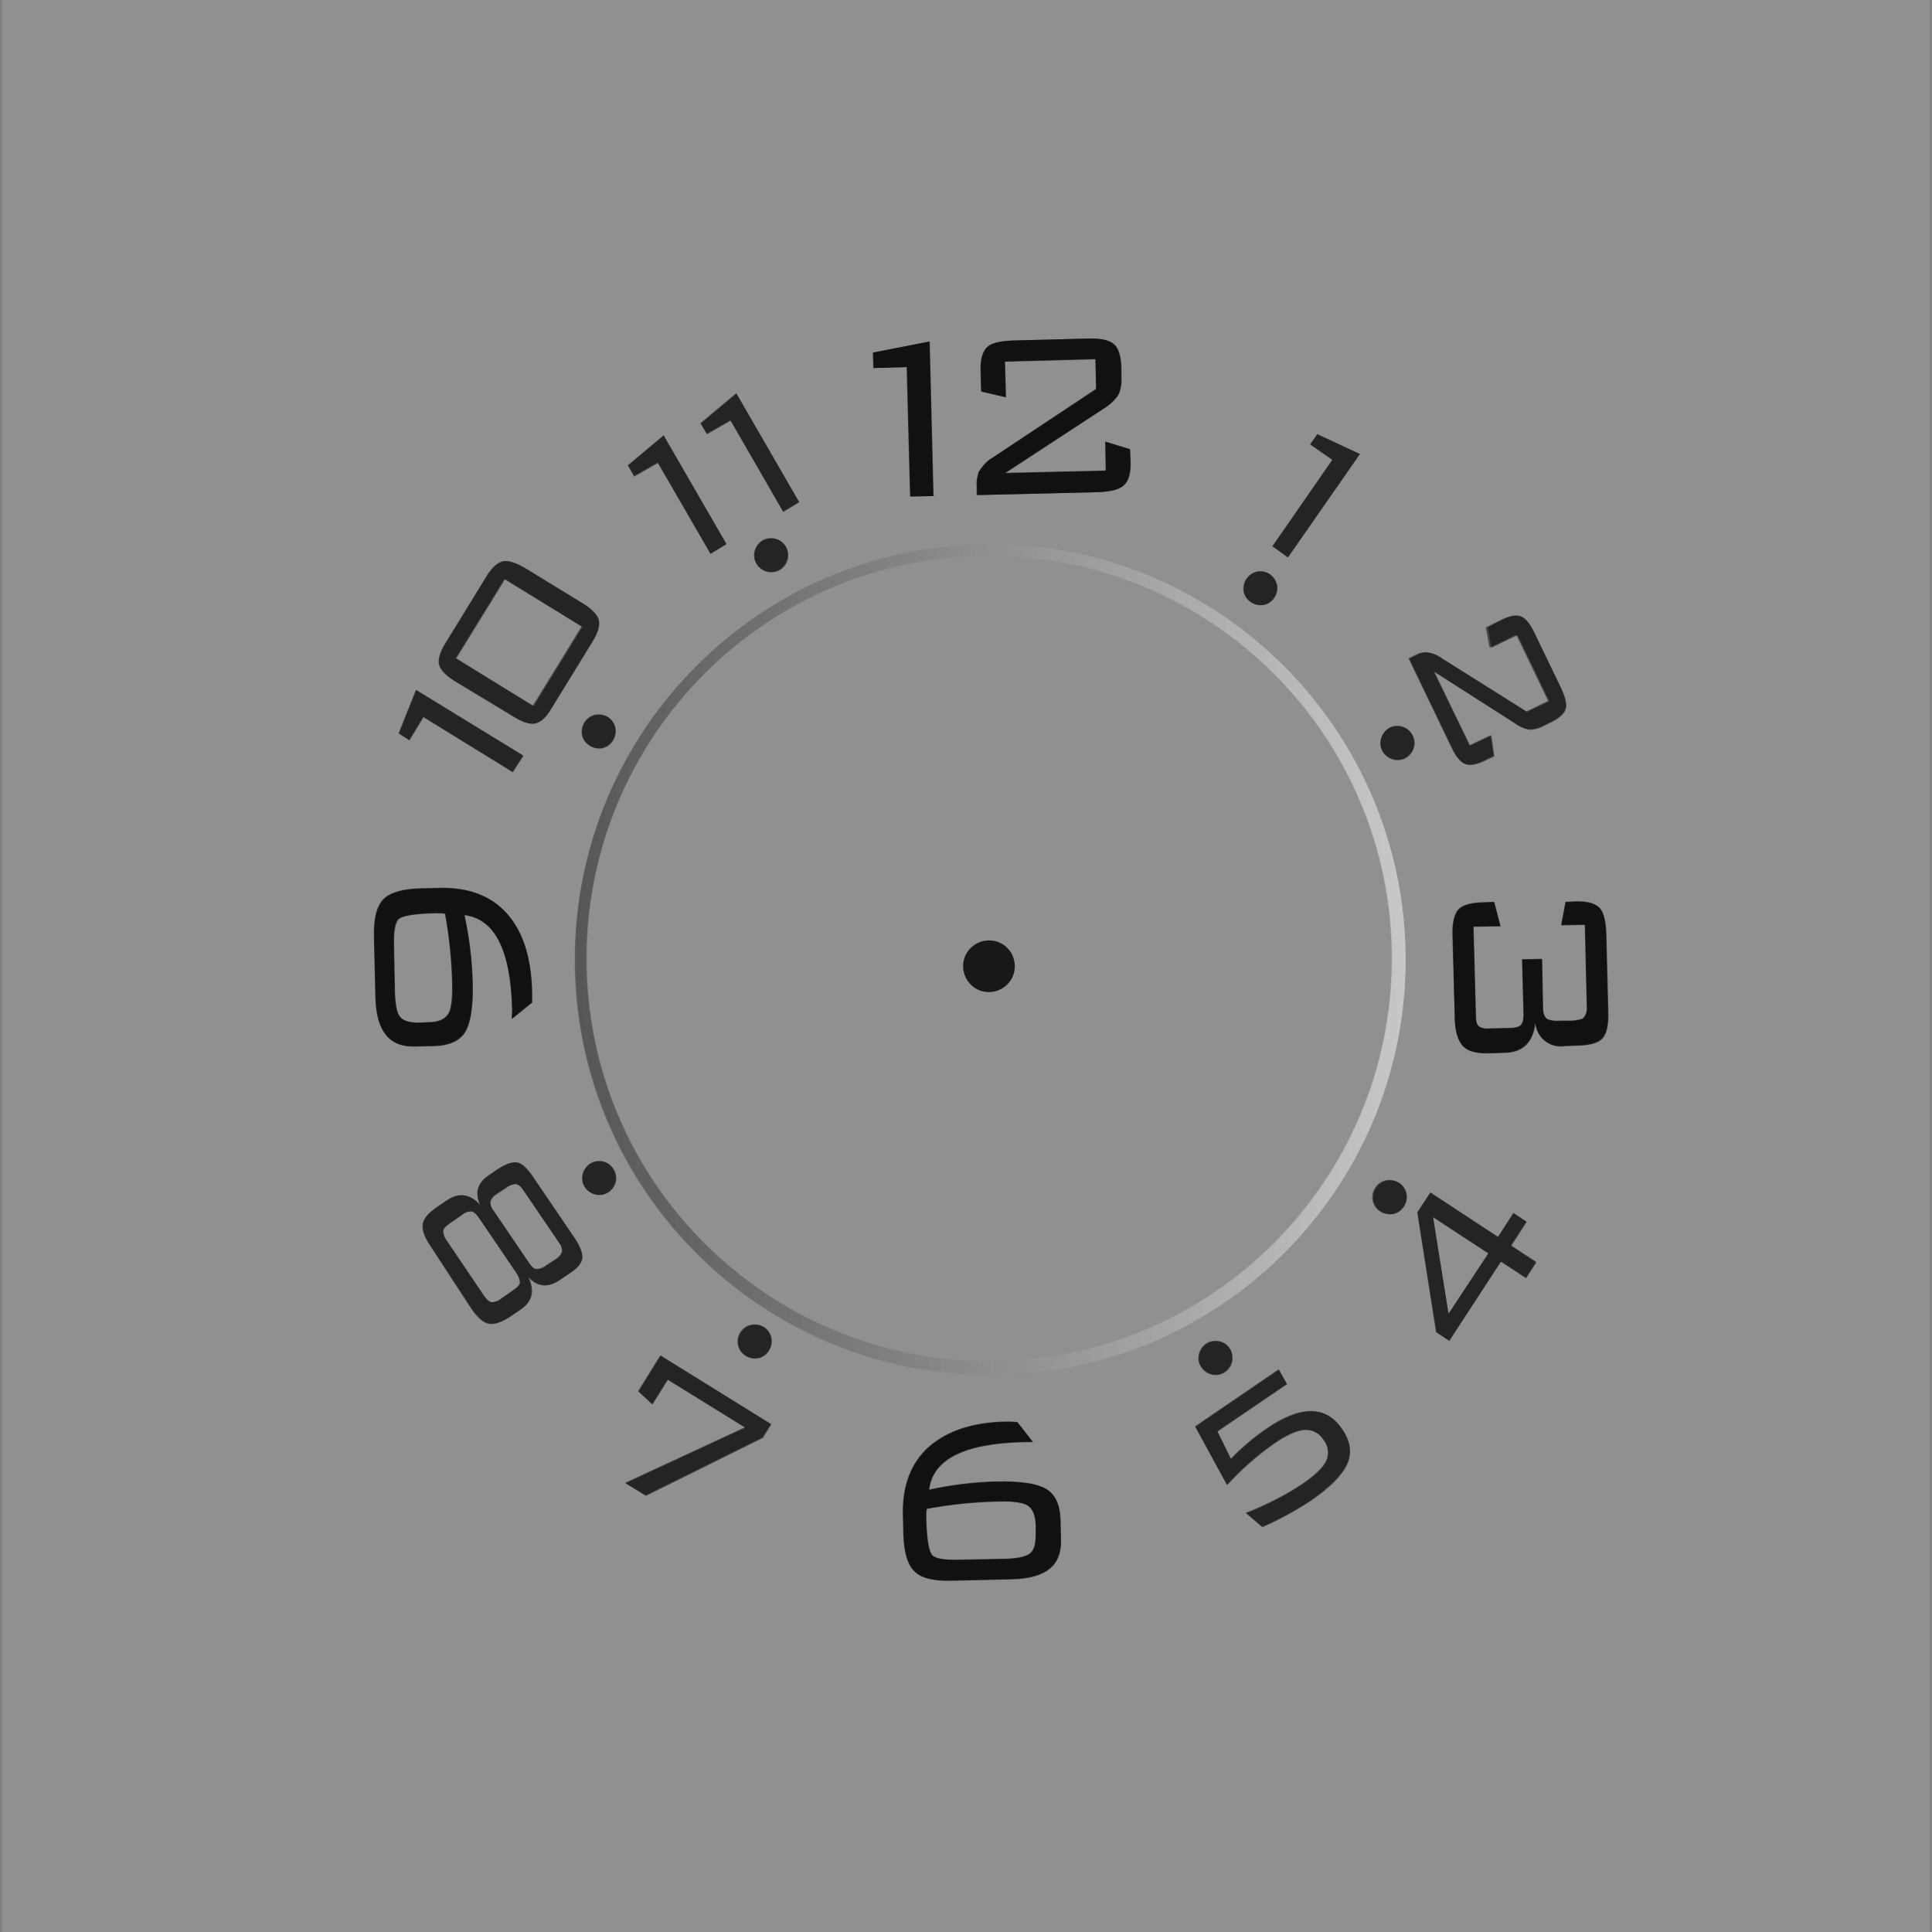 <?xml version="1.0" encoding="utf-8"?>
<!-- Generator: Adobe Illustrator 26.0.1, SVG Export Plug-In . SVG Version: 6.00 Build 0)  -->
<svg version="1.1" id="Layer_1" xmlns="http://www.w3.org/2000/svg" xmlns:xlink="http://www.w3.org/1999/xlink" x="0px" y="0px"
	 viewBox="0 0 400 400" style="enable-background:new 0 0 400 400;" xml:space="preserve">
<rect x="0" y="0" width="400" height="400" fill="#808080" stroke="none"/>
<style type="text/css">
	.st0{opacity:0.13;fill:#FFFFFF;enable-background:new    ;}
	.st1{opacity:0.29;fill:url(#SVGID_1_);enable-background:new    ;}
	.st2{opacity:0.65;}
	.st3{opacity:0.5;}
	.st4{opacity:0.29;fill:url(#SVGID_00000077291898122817561620000015318478910219182480_);enable-background:new    ;}
	.st5{fill:#1A171B;}
</style>
<rect x="0.5" y="-0.2" class="st0" width="399" height="401"/>
<linearGradient id="SVGID_1_" gradientUnits="userSpaceOnUse" x1="70.919" y1="153.23" x2="242.885" y2="153.23" gradientTransform="matrix(1 -2.000000e-02 -2.000000e-02 -1 50.24 355.05)">
	<stop  offset="0" style="stop-color:#1A1A1A"/>
	<stop  offset="1" style="stop-color:#FFFFFF"/>
</linearGradient>
<path class="st1" d="M202.9,112.7c-47.5,1.2-85,40.6-83.9,88.1s40.6,85,88.1,83.9c47.5-1.2,85-40.6,83.9-88.1c0,0,0,0,0-0.1
	C289.7,149.1,250.3,111.5,202.9,112.7z M206.8,281.8c-46,1.1-84.3-35.3-85.4-81.3s35.3-84.3,81.3-85.4s84.3,35.3,85.4,81.3
	c0,0,0,0,0,0C289.2,242.4,252.8,280.6,206.8,281.8z"/>
<g class="st2">
	<path d="M300.7,193.8c-0.1-2.6,0.3-4.4,1.1-5.4s2.5-1.5,4.9-1.6l2.6-0.1l1.3,5l-5.6,0.1l0.5,18.4c0,1.4,0.3,2.2,0.9,2.4
		c0.6,0.3,1.3,0.4,2,0.3l4.2-0.1c0.7,0,1.4-0.1,2-0.4c0.6-0.4,0.8-1.2,0.8-2.5l-0.3-11.3l4.1-0.1l0.2,10.1c0,1.3,0.4,2.1,1,2.4
		c0.8,0.3,1.8,0.4,2.6,0.3h1.9c0.9,0,1.8-0.1,2.7-0.4c0.7-0.6,1-1.6,0.9-2.5l-0.4-17l-4.9,0.1l0.9-4.8l2-0.1c2.5-0.1,4.1,0.4,5,1.3
		c0.9,0.9,1.3,2.7,1.4,5.4l0.4,16.1c0.1,2.6-0.3,4.4-1.1,5.4s-2.5,1.5-4.9,1.6l-2.9,0.1c-2.9,0.5-5.6-1.4-6.1-4.3
		c0-0.1,0-0.3-0.1-0.4c-0.5,4-2.6,6-6.3,6.1l-3.3,0.1c-2.5,0.1-4.3-0.4-5.3-1.4s-1.7-3-1.7-5.7L300.7,193.8z"/>
</g>
<g class="st3">
	<path d="M310.8,128.3c1.8-0.9,3.2-1.1,4.1-0.7c1,0.4,1.9,1.6,2.8,3.5l5.4,11.2c0.9,1.9,1.3,3.4,1,4.4c-0.3,1-1.3,1.9-3.1,2.8
		l-1.5,0.7c-0.9,0.5-2,0.8-3,0.8c-1.1-0.2-2.2-0.7-3.1-1.4l-16.6-10.6l7.4,15.3l4.4-2.1l0.6,4.3l-1.9,0.9c-1.8,0.9-3.2,1.1-4.1,0.7
		c-1-0.4-1.9-1.6-2.8-3.5l-8.8-18.3l1.4-0.7c0.7-0.4,1.4-0.6,2.2-0.6c1.2,0.1,2.4,0.6,3.3,1.3l17.5,11l4.5-2.2l-6.6-13.7l-5.5,2.7
		l-0.8-4.2L310.8,128.3z"/>
</g>
<g class="st2">
	<path d="M213.8,298.5c-0.5,0-1.1,0-2,0c-12.3,0.3-18.8,3.6-19.5,9.9c4.6-1,9.3-1.6,14.1-1.7c4.8-0.1,8.2,0.4,10.1,1.5
		s2.9,3.2,3,6.4l0.1,4.3c0.1,5.2-3.2,7.8-10,8l-12.6,0.3c-3.7,0.1-6.3-0.5-7.7-1.9c-1.4-1.3-2.2-3.9-2.3-7.7l-0.1-4.2
		c-0.1-5.9,1.7-10.6,5.4-13.9c3.8-3.3,9.1-5.1,16.1-5.2c0.5,0,1.2,0,2.2,0.1L213.8,298.5z M191.8,312.4c-0.1,0.6-0.1,1.3-0.1,1.9
		c0.1,4.1,0.5,6.6,1.1,7.5s2.6,1.2,5.8,1.1l9.7-0.2c2.4-0.1,4-0.4,4.9-1.1s1.2-2,1.2-4v-2c-0.1-1.9-0.6-3.2-1.6-3.9s-3-0.9-6-0.9
		C201.7,310.9,196.7,311.4,191.8,312.4L191.8,312.4z"/>
</g>
<g class="st2">
	<path d="M105.9,210.9c0.1-1,0.1-1.6,0.1-1.9c-0.3-12.3-3.6-18.9-9.9-19.6c1,4.6,1.6,9.4,1.7,14.1c0.1,4.8-0.4,8.1-1.5,10
		s-3.3,2.9-6.4,3l-4.2,0.1c-5.2,0.1-7.8-3.2-8-10l-0.3-12.6c-0.1-3.7,0.5-6.3,1.9-7.8c1.3-1.4,3.9-2.2,7.7-2.3l4.2-0.1
		c5.9-0.1,10.5,1.7,13.8,5.4c3.3,3.8,5,9.1,5.1,16.1c0,1,0,1.7,0,2.2L105.9,210.9z M92.1,189.1c-0.7-0.1-1.3-0.1-2-0.1
		c-4.1,0.1-6.6,0.5-7.5,1.1s-1.2,2.6-1.1,5.8l0.2,9.7c0.1,2.4,0.4,4.1,1.1,4.9c0.7,0.9,2,1.2,4,1.2l2-0.1c1.9,0,3.2-0.6,3.9-1.6
		s0.9-3,0.9-6C93.5,198.9,93,194,92.1,189.1z"/>
</g>
<g class="st2">
	<path d="M188.4,102.8L187.7,76l-6.9,0.2l-0.1-3.2l11.7-2.3l0.8,32L188.4,102.8z"/>
	<path d="M203,76.9c-0.1-2.5,0.4-4.1,1.3-5s2.7-1.3,5.4-1.4l15.4-0.4c2.6-0.1,4.4,0.3,5.4,1.1c1,0.8,1.5,2.5,1.6,4.9v2
		c0.1,1.3-0.1,2.6-0.7,3.8c-0.8,1.1-1.9,2.1-3.1,2.8L208,97.9l20.9-0.5l-0.1-6l5.1,1.6l0.1,2.5c0.1,2.5-0.4,4.1-1.4,5
		s-2.8,1.3-5.4,1.4l-25,0.6v-2c-0.1-0.9,0.1-1.9,0.4-2.8c0.8-1.3,1.8-2.4,3.1-3.1l21.2-14.1l-0.1-6.2L208,74.8l0.2,7.4l-5.1-1.2
		L203,76.9z"/>
</g>
<g class="st3">
	<path d="M315.9,264.6l-5.2-3.4l-10.7,16.4l-2.7-1.8l-3.9-24.8l2.7-4.1l14,9.2l3.2-5l2.7,1.8l-3.2,4.9l5.2,3.4L315.9,264.6z
		 M308.1,259.5l-11.4-7.5l3.2,20L308.1,259.5z"/>
</g>
<g class="st3">
	<path d="M263.4,113.1l12.4-17.9l-4.6-3.2l1.5-2.1l8.8,4.1l-14.9,21.4L263.4,113.1z"/>
</g>
<g class="st3">
	<path d="M257.9,313.2c4.1-1.6,8.1-3.6,11.7-6c2.5-1.7,4.2-3.3,4.9-4.7c0.7-1.4,0.5-3.2-0.5-4.4c-0.8-1.4-2.4-2.2-4-2.1
		c-1.7,0.1-3.8,1.1-6.4,2.9c-3.5,2.5-6.7,5.3-9.6,8.5l-6.6-12.1l17.3-11.8l1.7,3l-14.4,9.8l2.8,5.7c2.2-2.3,4.7-4.4,7.3-6.2
		c7.1-4.9,12.4-4.9,15.7,0c1.8,2.6,2.1,5,1,7.4c-1.1,2.3-3.7,4.8-7.7,7.6c-3.1,2-6.4,3.8-9.8,5.3L257.9,313.2z"/>
</g>
<g class="st3">
	<path d="M129.4,307l24.8-11.5l-16-9.9l-3.2,5.1l-2.9-2.7l4.6-7.4l22.9,14.2l-1.8,2.8l-24.2,12L129.4,307z"/>
</g>
<g class="st3">
	<path d="M89.1,258c-1.3-1.9-1.8-3.4-1.6-4.6c0.2-1.1,1.1-2.2,2.8-3.4l2.2-1.5c2.5-1.7,4.8-1.3,6.9,1c-1.2-2.5-0.6-4.6,1.8-6.2
		l1.9-1.3c1.7-1.1,3-1.5,4-1.3s2.1,1.3,3.3,3.1l8.5,12.5c1.2,1.8,1.7,3.2,1.6,4.2s-1,2.1-2.7,3.2l-2,1.4c-2.4,1.6-4.6,1.4-6.5-0.7
		c1.4,2.9,0.8,5.2-1.6,6.8l-2.2,1.5c-1.7,1.1-3.1,1.6-4.3,1.4s-2.4-1.3-3.7-3.2L89.1,258z M95.5,251.6l-2.3,1.6
		c-0.9,0.6-1.4,1.1-1.5,1.6c0,0.7,0.3,1.4,0.7,2l7.7,11.4c0.6,0.9,1.1,1.3,1.6,1.4c0.8,0,1.5-0.3,2.1-0.8l2.3-1.6
		c0.9-0.6,1.4-1.1,1.5-1.6c0-0.7-0.3-1.4-0.7-2l-7.7-11.4c-0.6-0.9-1.1-1.3-1.6-1.4C96.8,250.8,96.1,251,95.5,251.6L95.5,251.6z
		 M104.7,245.9l-1.7,1.1c-0.7,0.4-1.2,0.9-1.5,1.6c-0.1,0.8,0.2,1.5,0.7,2.1l7.2,10.6c0.6,0.9,1.1,1.4,1.6,1.4
		c0.8,0,1.5-0.3,2.1-0.8l1.7-1.1c0.7-0.4,1.2-0.9,1.5-1.6c0.1-0.8-0.2-1.5-0.7-2.1l-7.2-10.6c-0.6-0.9-1.2-1.4-1.7-1.4
		C106,245.2,105.2,245.5,104.7,245.9L104.7,245.9z"/>
</g>
<g class="st3">
	<path d="M106.1,159.8l-18.5-11.4l-2.9,4.8l-2.2-1.4l3.6-9l22.2,13.6L106.1,159.8z"/>
	<path d="M94.4,141.2c-2-1.2-3.2-2.4-3.5-3.5s0.1-2.6,1.2-4.4l8.6-14c1.1-1.8,2.2-2.8,3.4-3.1c1.1-0.2,2.7,0.3,4.7,1.5l11.6,7.1
		c2,1.2,3.2,2.4,3.5,3.5c0.3,1.1-0.1,2.6-1.2,4.4l-8.6,14c-1.1,1.9-2.3,2.9-3.4,3.1c-1.1,0.2-2.7-0.3-4.7-1.6L94.4,141.2z
		 M110.3,146.1l10.1-16.4l-16-9.8l-10.1,16.4L110.3,146.1z"/>
</g>
<g class="st3">
	<path d="M147.1,114.6l-10.9-18.9l-4.9,2.8l-1.3-2.2l7.4-6.2l13,22.5L147.1,114.6z"/>
	<path d="M162.1,105.9l-10.9-18.9l-4.9,2.8l-1.3-2.2l7.4-6.2l13,22.5L162.1,105.9z"/>
</g>
<g class="st3">
	<path d="M163.1,114.8c0,1.9-1.5,3.6-3.4,3.6c-1.9,0-3.6-1.5-3.6-3.4c0-1.9,1.5-3.6,3.4-3.6C161.4,111.3,163.1,112.9,163.1,114.8
		C163.1,114.8,163.1,114.8,163.1,114.8z"/>
	<path d="M127.4,151.3c0,1.9-1.5,3.6-3.4,3.6c-1.9,0-3.6-1.5-3.6-3.4c0-1.9,1.5-3.6,3.4-3.6C125.8,147.8,127.4,149.4,127.4,151.3z"
		/>
	<path d="M127.5,243.8c0,1.9-1.5,3.6-3.4,3.6c-1.9,0-3.6-1.5-3.6-3.4c0-1.9,1.5-3.6,3.4-3.6c0,0,0,0,0,0
		C125.8,240.3,127.4,241.8,127.5,243.8z"/>
	<path d="M159.7,277.6c0.1,1.9-1.5,3.6-3.4,3.6c-1.9,0.1-3.6-1.5-3.6-3.4c-0.1-1.9,1.5-3.6,3.4-3.6c0,0,0,0,0,0
		C158.1,274.1,159.7,275.7,159.7,277.6z"/>
	<path d="M255.1,281c0,1.9-1.5,3.6-3.4,3.6c-1.9,0-3.6-1.5-3.6-3.4c0-1.9,1.5-3.6,3.4-3.6C253.5,277.5,255.1,279,255.1,281
		C255.1,281,255.1,281,255.1,281z"/>
	<path d="M291.2,247.8c0,1.9-1.5,3.6-3.5,3.6c-1.9,0-3.6-1.5-3.6-3.5c0-1.9,1.5-3.6,3.4-3.6C289.5,244.2,291.2,245.8,291.2,247.8
		C291.2,247.7,291.2,247.7,291.2,247.8z"/>
	<path d="M292.8,153.7c0,1.9-1.5,3.6-3.4,3.6s-3.6-1.5-3.6-3.4c0-1.9,1.5-3.6,3.4-3.6C291.1,150.2,292.7,151.7,292.8,153.7
		C292.8,153.7,292.8,153.7,292.8,153.7z"/>
	<path d="M264.4,121.7c0,1.9-1.5,3.6-3.4,3.6c-1.9,0-3.6-1.5-3.6-3.4c0-1.9,1.5-3.6,3.4-3.6C262.7,118.2,264.3,119.7,264.4,121.7z"
		/>
</g>
<linearGradient id="SVGID_00000099652843054017192290000005258830600129160600_" gradientUnits="userSpaceOnUse" x1="71.019" y1="153.177" x2="242.985" y2="153.177" gradientTransform="matrix(1 -2.000000e-02 -2.000000e-02 -1 50.24 355.05)">
	<stop  offset="0" style="stop-color:#1A1A1A"/>
	<stop  offset="1" style="stop-color:#FFFFFF"/>
</linearGradient>
<path style="opacity:0.29;fill:url(#SVGID_00000099652843054017192290000005258830600129160600_);enable-background:new    ;" d="
	M203,112.7c-47.5,1.1-85.1,40.5-83.9,88s40.5,85.1,88,83.9s85.1-40.5,83.9-88c0,0,0-0.1,0-0.1C289.8,149.1,250.4,111.6,203,112.7z
	 M206.9,281.8c-46,1.1-84.3-35.2-85.4-81.3c-1.1-46,35.2-84.3,81.3-85.4c46-1.1,84.3,35.2,85.4,81.3c0,0,0,0,0,0
	C289.3,242.5,252.9,280.7,206.9,281.8C206.9,281.8,206.9,281.8,206.9,281.8L206.9,281.8z"/>
<g class="st2">
	<path d="M300.8,193.9c-0.1-2.6,0.3-4.4,1.1-5.4s2.5-1.5,4.9-1.6l2.6-0.1l1.3,5l-5.6,0.1l0.5,18.4c0,1.4,0.3,2.2,0.9,2.4
		c0.6,0.3,1.3,0.4,2,0.3l4.2-0.1c0.7,0,1.4-0.1,2-0.4c0.6-0.4,0.8-1.2,0.8-2.5l-0.3-11.3l4.1-0.1l0.2,10.1c0,1.3,0.4,2.1,1,2.4
		c0.8,0.3,1.8,0.4,2.6,0.3h1.9c0.9,0,1.8-0.1,2.7-0.4c0.7-0.6,1-1.6,0.9-2.5l-0.4-17l-4.9,0.1l0.9-4.8l2-0.1c2.5-0.1,4.1,0.4,5,1.3
		c0.9,1,1.3,2.7,1.4,5.4l0.4,16.1c0.1,2.6-0.3,4.4-1.1,5.4c-0.8,1-2.5,1.5-4.9,1.6l-2.9,0.1c-2.9,0.5-5.6-1.4-6.1-4.3
		c0-0.1,0-0.2-0.1-0.4c-0.5,4-2.6,6-6.3,6.1l-3.3,0.1c-2.5,0.1-4.3-0.4-5.3-1.4s-1.7-3-1.8-5.7L300.8,193.9z"/>
</g>
<g class="st3">
	<path d="M310.9,128.4c1.8-0.9,3.2-1.1,4.1-0.7c1,0.4,1.9,1.6,2.8,3.5l5.4,11.2c0.9,1.9,1.3,3.4,1,4.4s-1.3,1.9-3.1,2.8l-1.4,0.7
		c-0.9,0.5-2,0.8-3,0.8c-1.1-0.2-2.2-0.7-3.1-1.4L297,139.1l7.4,15.3l4.4-2.1l0.6,4.3l-1.9,0.9c-1.8,0.9-3.2,1.1-4.1,0.7
		c-1-0.4-1.9-1.6-2.8-3.5l-8.8-18.3l1.4-0.7c0.7-0.4,1.4-0.6,2.2-0.6c1.2,0.1,2.4,0.6,3.3,1.3l17.5,11l4.6-2.2l-6.6-13.7l-5.4,2.6
		l-0.8-4.2L310.9,128.4z"/>
</g>
<g class="st2">
	<path d="M213.9,298.6c-0.5,0-1.1,0-2,0c-12.3,0.3-18.8,3.6-19.5,9.9c4.6-1,9.3-1.6,14.1-1.7c4.8-0.1,8.2,0.4,10.1,1.5
		s2.9,3.2,3,6.4l0.1,4.3c0.1,5.2-3.2,7.8-10,8l-12.6,0.3c-3.7,0.1-6.3-0.5-7.7-1.9s-2.2-3.9-2.3-7.7l-0.1-4.2
		c-0.1-6,1.7-10.6,5.4-13.9c3.8-3.3,9.1-5.1,16.1-5.2c0.5,0,1.3,0,2.2,0.1L213.9,298.6z M191.9,312.4c-0.1,0.6-0.1,1.3-0.1,1.9
		c0.1,4.1,0.5,6.6,1.1,7.5s2.6,1.2,5.8,1.2l9.7-0.2c2.4-0.1,4-0.4,4.9-1.1s1.2-2,1.2-4v-2c-0.1-1.9-0.6-3.2-1.6-3.9s-3.1-1-6-0.9
		C201.8,311,196.8,311.5,191.9,312.4z"/>
</g>
<g class="st2">
	<path d="M106,211c0.1-1,0.1-1.6,0.1-1.9c-0.3-12.3-3.6-18.8-9.9-19.6c1,4.6,1.6,9.4,1.7,14.1c0.1,4.8-0.4,8.1-1.5,10
		c-1.1,1.9-3.3,2.9-6.4,3l-4.2,0.1c-5.2,0.1-7.8-3.2-8-10l-0.3-12.6c-0.1-3.7,0.5-6.3,1.9-7.8c1.3-1.4,3.9-2.2,7.7-2.3l4.2-0.1
		c6-0.1,10.6,1.7,13.8,5.4c3.3,3.8,4.9,9.1,5.1,16.1c0,1,0,1.7,0,2.2L106,211z M92.2,189.2c-0.7-0.1-1.3-0.1-2-0.1
		c-4.2,0.1-6.6,0.5-7.5,1.1c-0.8,0.6-1.2,2.6-1.1,5.8l0.2,9.7c0.1,2.4,0.4,4.1,1.1,4.9s2,1.2,4,1.2l2-0.1c1.9,0,3.2-0.6,3.9-1.6
		s1-3,0.9-6C93.6,199,93.1,194,92.2,189.2z"/>
</g>
<g class="st2">
	<path d="M188.5,102.8l-0.7-26.8l-6.9,0.2l-0.1-3.2l11.7-2.3l0.8,32L188.5,102.8z"/>
	<path d="M203.1,76.9c-0.1-2.5,0.4-4.1,1.3-5c0.9-0.9,2.7-1.3,5.4-1.4l15.4-0.4c2.7-0.1,4.5,0.3,5.4,1.1c1,0.8,1.5,2.4,1.6,4.9v2
		c0.1,1.3-0.1,2.6-0.7,3.8c-0.8,1.1-1.9,2.1-3.1,2.8L208.1,98l20.9-0.5l-0.1-6l5.1,1.5l0.1,2.5c0.1,2.5-0.4,4.1-1.4,5
		s-2.8,1.3-5.4,1.4l-25,0.6v-2c-0.1-0.9,0.1-1.9,0.4-2.8c0.8-1.3,1.8-2.4,3.1-3.1L227,80.6l-0.2-6.2l-18.7,0.5l0.2,7.4l-5.1-1.2
		L203.1,76.9z"/>
</g>
<g class="st3">
	<path d="M316,264.6l-5.2-3.4l-10.7,16.4l-2.7-1.8l-3.9-24.8l2.7-4.1l14,9.2l3.2-4.9l2.7,1.8l-3.2,5l5.2,3.4L316,264.6z
		 M308.2,259.5l-11.5-7.5l3.2,20L308.2,259.5z"/>
</g>
<g class="st3">
	<path d="M263.5,113.1l12.4-17.9l-4.6-3.2l1.5-2.1l8.8,4.1l-14.9,21.4L263.5,113.1z"/>
</g>
<g class="st3">
	<path d="M258,313.3c4.1-1.6,8.1-3.6,11.7-6c2.5-1.7,4.2-3.3,4.9-4.7c0.7-1.4,0.5-3.2-0.5-4.4c-0.8-1.4-2.4-2.3-4-2.1
		c-1.7,0.1-3.8,1.1-6.4,2.9c-3.5,2.5-6.7,5.3-9.6,8.5l-6.6-12.1l17.3-11.8l1.7,3l-14.4,9.8l2.8,5.7c2.2-2.3,4.7-4.4,7.3-6.2
		c7.1-4.9,12.4-4.9,15.7,0c1.8,2.6,2.1,5,1,7.4c-1.1,2.3-3.7,4.9-7.7,7.6c-3.1,2-6.4,3.8-9.8,5.3L258,313.3z"/>
</g>
<g class="st3">
	<path d="M129.5,307.1l24.8-11.5l-16-9.9l-3.2,5.1l-2.9-2.7l4.6-7.4l22.9,14.2l-1.7,2.8l-24.2,12L129.5,307.1z"/>
</g>
<g class="st3">
	<path d="M89.2,258c-1.3-1.9-1.8-3.4-1.6-4.6s1.1-2.2,2.8-3.4l2.2-1.5c2.5-1.7,4.8-1.3,6.9,1c-1.2-2.5-0.7-4.6,1.8-6.2l1.9-1.3
		c1.7-1.1,3-1.5,4-1.3s2.1,1.3,3.3,3.1l8.5,12.5c1.2,1.8,1.7,3.2,1.6,4.2s-1,2.1-2.7,3.2l-2,1.3c-2.4,1.6-4.6,1.4-6.5-0.7
		c1.4,2.9,0.9,5.2-1.6,6.8l-2.2,1.5c-1.7,1.1-3.1,1.6-4.3,1.4s-2.4-1.3-3.7-3.2L89.2,258z M95.6,251.6l-2.3,1.6
		c-0.9,0.6-1.4,1.1-1.5,1.6c0,0.7,0.2,1.4,0.7,2l7.7,11.4c0.6,0.9,1.1,1.3,1.6,1.4c0.8,0,1.5-0.3,2.1-0.8l2.3-1.6
		c0.9-0.6,1.4-1.1,1.5-1.6c0-0.7-0.3-1.4-0.7-2l-7.8-11.4c-0.6-0.9-1.1-1.3-1.6-1.4C96.9,250.8,96.2,251.1,95.6,251.6L95.6,251.6z
		 M104.8,246l-1.7,1.1c-0.7,0.4-1.2,0.9-1.5,1.6c-0.1,0.8,0.2,1.5,0.7,2.1l7.2,10.6c0.6,0.9,1.1,1.4,1.6,1.4c0.8,0,1.5-0.3,2.1-0.8
		l1.7-1.1c0.7-0.4,1.2-0.9,1.5-1.6c0.1-0.8-0.2-1.5-0.7-2.1l-7.2-10.6c-0.6-0.9-1.2-1.4-1.7-1.4C106.1,245.2,105.3,245.5,104.8,246
		L104.8,246z"/>
</g>
<g class="st3">
	<path d="M106.2,159.9l-18.5-11.4l-2.9,4.8l-2.2-1.4l3.6-9l22.2,13.6L106.2,159.9z"/>
	<path d="M94.5,141.2c-2-1.2-3.2-2.4-3.5-3.5s0.1-2.6,1.2-4.4l8.6-14c1.1-1.8,2.2-2.8,3.4-3.1c1.1-0.2,2.7,0.3,4.7,1.5l11.6,7.1
		c2,1.2,3.2,2.4,3.5,3.5c0.3,1.1-0.1,2.6-1.2,4.4l-8.6,14c-1.1,1.9-2.3,2.9-3.4,3.1s-2.7-0.3-4.7-1.6L94.5,141.2z M110.5,146.2
		l10.1-16.4l-16-9.9l-10.1,16.4L110.5,146.2z"/>
</g>
<g class="st3">
	<path d="M147.1,114.7l-10.9-18.8l-4.9,2.8l-1.3-2.3l7.4-6.2l13,22.5L147.1,114.7z"/>
	<path d="M162.2,106l-10.9-18.9l-4.9,2.8l-1.3-2.2l7.4-6.2l13,22.5L162.2,106z"/>
</g>
<g class="st3">
	<path d="M163.2,114.9c0.1,1.9-1.5,3.6-3.4,3.6c-1.9,0.1-3.6-1.5-3.6-3.4c-0.1-1.9,1.5-3.6,3.4-3.6c0,0,0,0,0,0
		C161.5,111.4,163.2,112.9,163.2,114.9z"/>
	<path d="M127.5,151.4c0,1.9-1.5,3.6-3.4,3.6c-1.9,0-3.6-1.5-3.6-3.4c0-1.9,1.5-3.6,3.4-3.6C125.9,147.9,127.5,149.4,127.5,151.4z"
		/>
	<path d="M127.6,243.8c0.1,1.9-1.5,3.6-3.4,3.6c-1.9,0.1-3.6-1.5-3.6-3.4c-0.1-1.9,1.5-3.6,3.4-3.6c0,0,0,0,0,0
		C125.9,240.3,127.5,241.9,127.6,243.8z"/>
	<path d="M159.8,277.7c0,1.9-1.5,3.6-3.4,3.6s-3.6-1.5-3.6-3.4s1.5-3.6,3.4-3.6c0,0,0,0,0,0C158.2,274.2,159.8,275.7,159.8,277.7z"
		/>
	<path d="M255.2,281.1c0.1,1.9-1.5,3.6-3.4,3.6c-1.9,0.1-3.6-1.5-3.6-3.4c-0.1-1.9,1.5-3.6,3.4-3.6c0,0,0,0,0,0
		C253.6,277.6,255.2,279.2,255.2,281.1z"/>
	<path d="M291.3,247.8c0,1.9-1.5,3.6-3.4,3.6c-1.9,0-3.6-1.5-3.6-3.4c0-1.9,1.5-3.6,3.4-3.6c0,0,0,0,0,0
		C289.7,244.3,291.3,245.9,291.3,247.8C291.3,247.8,291.3,247.8,291.3,247.8z"/>
	<path d="M292.9,153.8c0,1.9-1.5,3.6-3.5,3.6c-1.9,0-3.6-1.5-3.6-3.5c0-1.9,1.5-3.6,3.4-3.6C291.2,150.3,292.8,151.8,292.9,153.8z"
		/>
	<path d="M264.5,121.7c0,1.9-1.5,3.6-3.4,3.6c-1.9,0-3.6-1.5-3.6-3.4c0-1.9,1.5-3.6,3.4-3.6C262.8,118.2,264.4,119.8,264.5,121.7z"
		/>
</g>
<path class="st5" d="M210.1,199.9c0.1,3-2.3,5.4-5.2,5.5c-3,0.1-5.4-2.3-5.5-5.2c-0.1-3,2.3-5.4,5.2-5.5c0,0,0,0,0,0
	C207.6,194.6,210,196.9,210.1,199.9C210.1,199.8,210.1,199.9,210.1,199.9z"/>
</svg>
